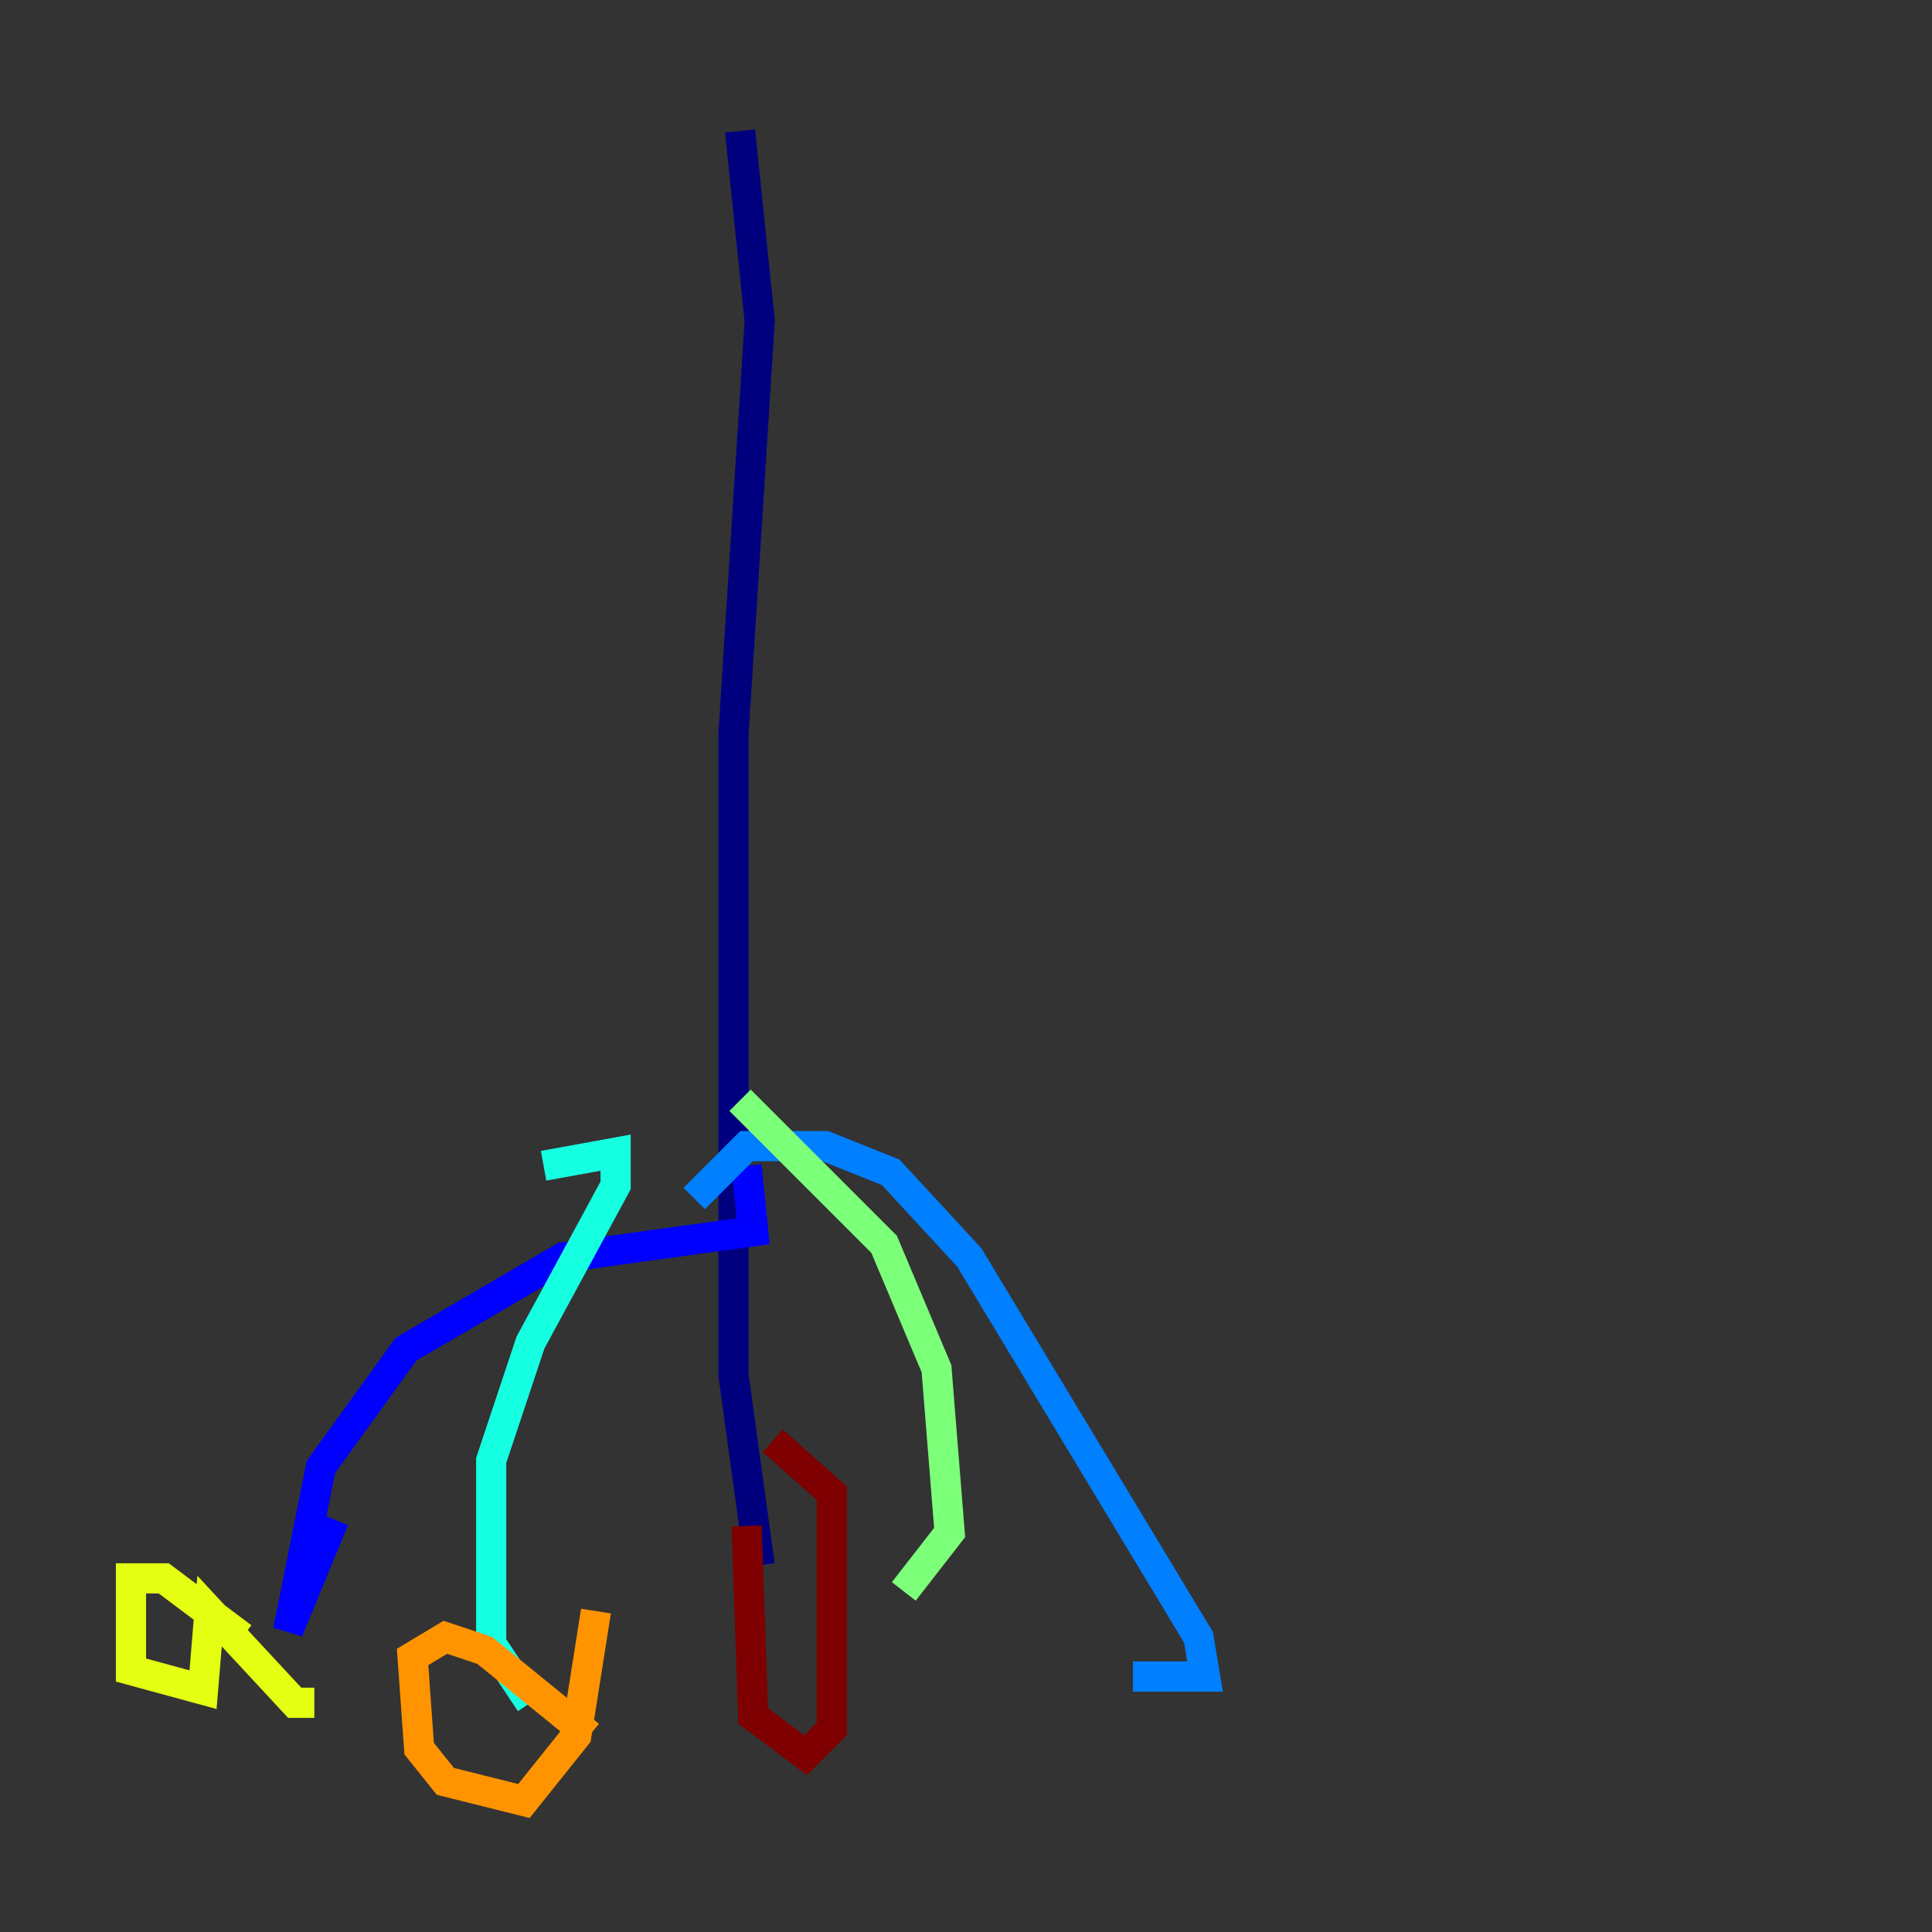 <?xml version="1.0" encoding="utf-8" ?>
<svg baseProfile="tiny" height="128" version="1.2" viewBox="0,0,128,128" width="128" xmlns="http://www.w3.org/2000/svg" xmlns:ev="http://www.w3.org/2001/xml-events" xmlns:xlink="http://www.w3.org/1999/xlink"><rect x="0" y="0" width="128" height="128" fill="#333333" stroke="none"/><defs /><polyline fill="none" points="49.031,8.678 50.332,21.261 48.597,48.597 48.597,91.119 50.332,103.702" stroke="#00007f" stroke-width="2" /><polyline fill="none" points="49.464,77.234 49.898,81.573 37.315,83.308 26.902,89.383 21.261,97.193 19.091,108.041 22.129,100.664" stroke="#0000ff" stroke-width="2" /><polyline fill="none" points="45.993,79.403 49.464,75.932 54.671,75.932 59.01,77.668 64.217,83.308 79.403,108.475 79.837,111.078 75.064,111.078" stroke="#0080ff" stroke-width="2" /><polyline fill="none" points="36.014,77.234 40.786,76.366 40.786,78.536 35.146,88.949 32.542,96.759 32.542,108.909 35.146,112.814" stroke="#15ffe1" stroke-width="2" /><polyline fill="none" points="49.031,72.895 58.576,82.441 62.047,90.685 62.915,101.532 59.878,105.437" stroke="#7cff79" stroke-width="2" /><polyline fill="none" points="16.054,108.475 10.848,104.57 8.678,104.57 8.678,110.644 13.451,111.946 13.885,106.739 19.525,112.814 20.827,112.814" stroke="#e4ff12" stroke-width="2" /><polyline fill="none" points="39.051,114.983 32.108,109.342 29.505,108.475 27.336,109.776 27.77,115.851 29.505,118.02 34.712,119.322 38.183,114.983 39.485,106.739" stroke="#ff9400" stroke-width="2" /><polyline fill="none" points="47.729,101.966 47.729,101.966" stroke="#ff1d00" stroke-width="2" /><polyline fill="none" points="49.464,101.098 49.898,113.681 53.37,116.285 55.105,114.549 55.105,98.929 51.2,95.458" stroke="#7f0000" stroke-width="2" /></svg>